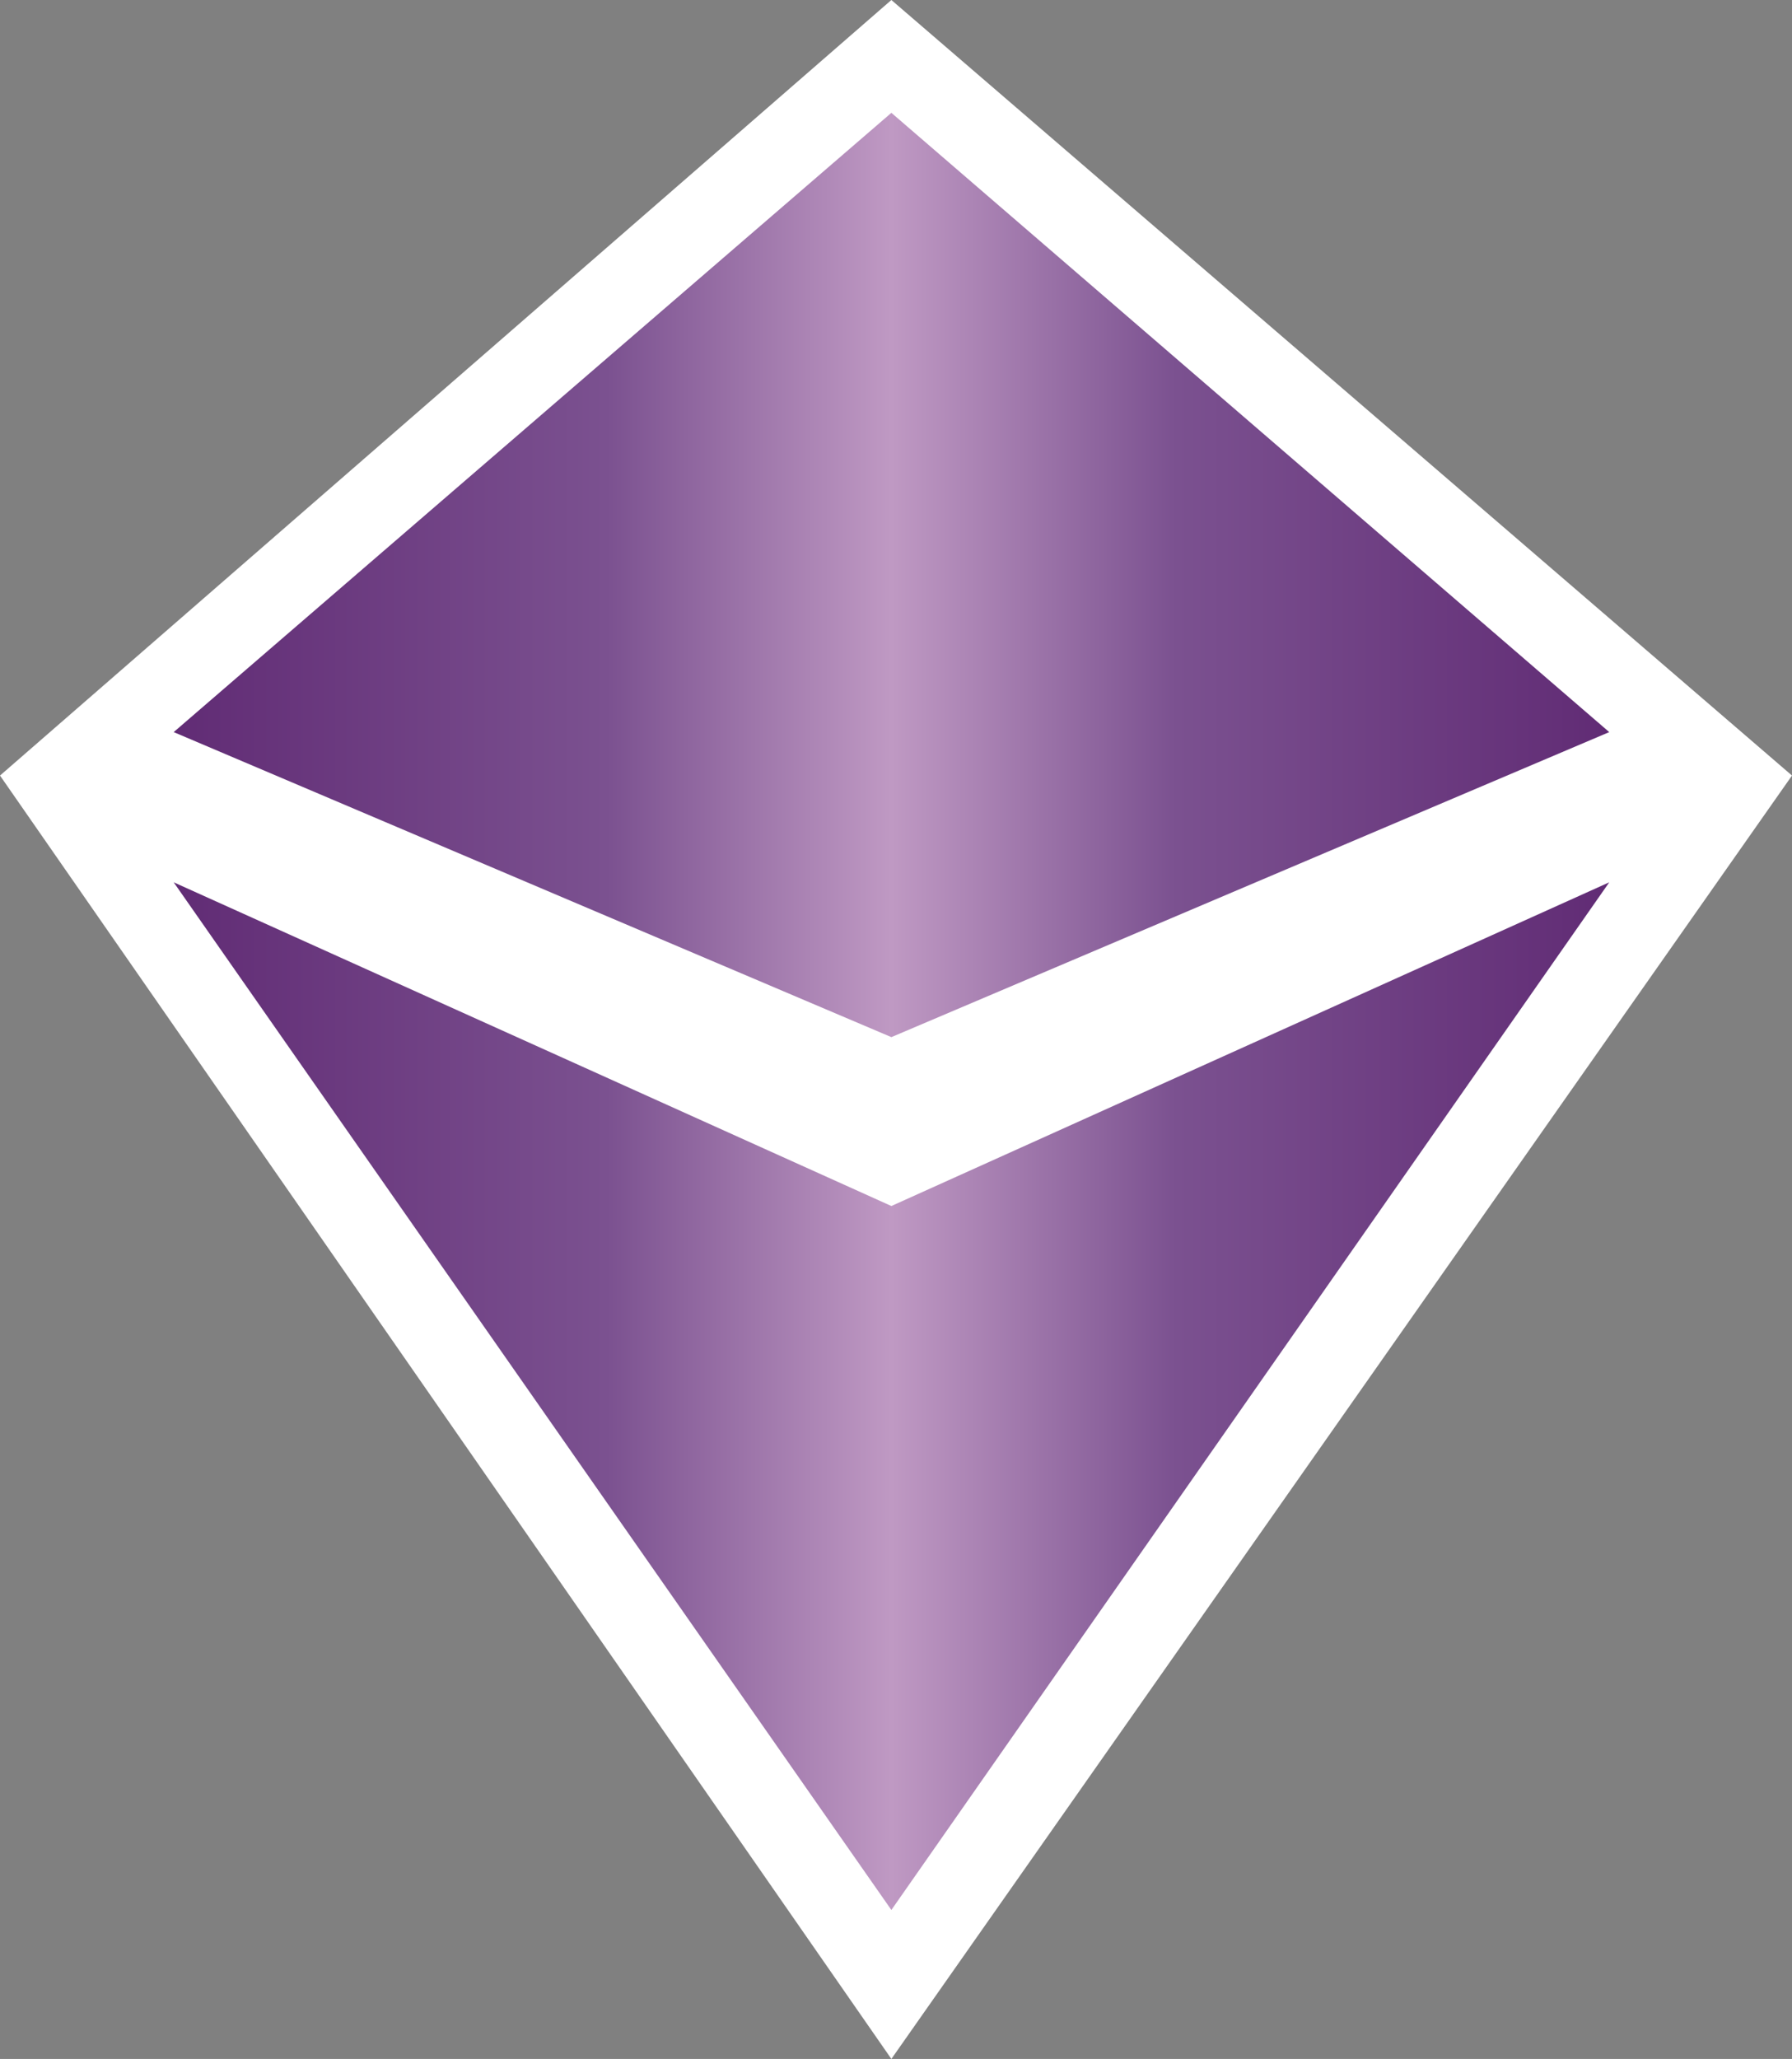 <svg xmlns="http://www.w3.org/2000/svg" xmlns:xlink="http://www.w3.org/1999/xlink" width="600" height="689.26"><rect width="100%" height="100%" fill="#808080" stroke="none"/><linearGradient id="a" x1="0" x2="1" y1="0" y2="0" gradientTransform="matrix(27.895 0 0 -27.895 85.636 484.075)" gradientUnits="userSpaceOnUse" spreadMethod="pad"><stop offset="0" style="stop-color:#612c75"/><stop offset=".3" style="stop-color:#7b5190"/><stop offset=".5" style="stop-color:#bf99c3"/><stop offset=".7" style="stop-color:#7b5190"/><stop offset="1" style="stop-color:#612c75"/></linearGradient><linearGradient xlink:href="#a" id="b" x1="0" x2="1" y1="0" y2="0" gradientTransform="translate(58.143 338.569)scale(480.664)" gradientUnits="userSpaceOnUse" spreadMethod="pad"/><path fill="#fff" d="M298.45 689.26 600 259.626 298.45 0 0 259.627Z"/><path d="M298.45 347.197 58.155 245.083 298.45 37.77l240.362 207.312Zm0 56.536L58.155 295.364 298.45 639.391l240.362-344.027Z" style="fill:url(#b)"/></svg>
